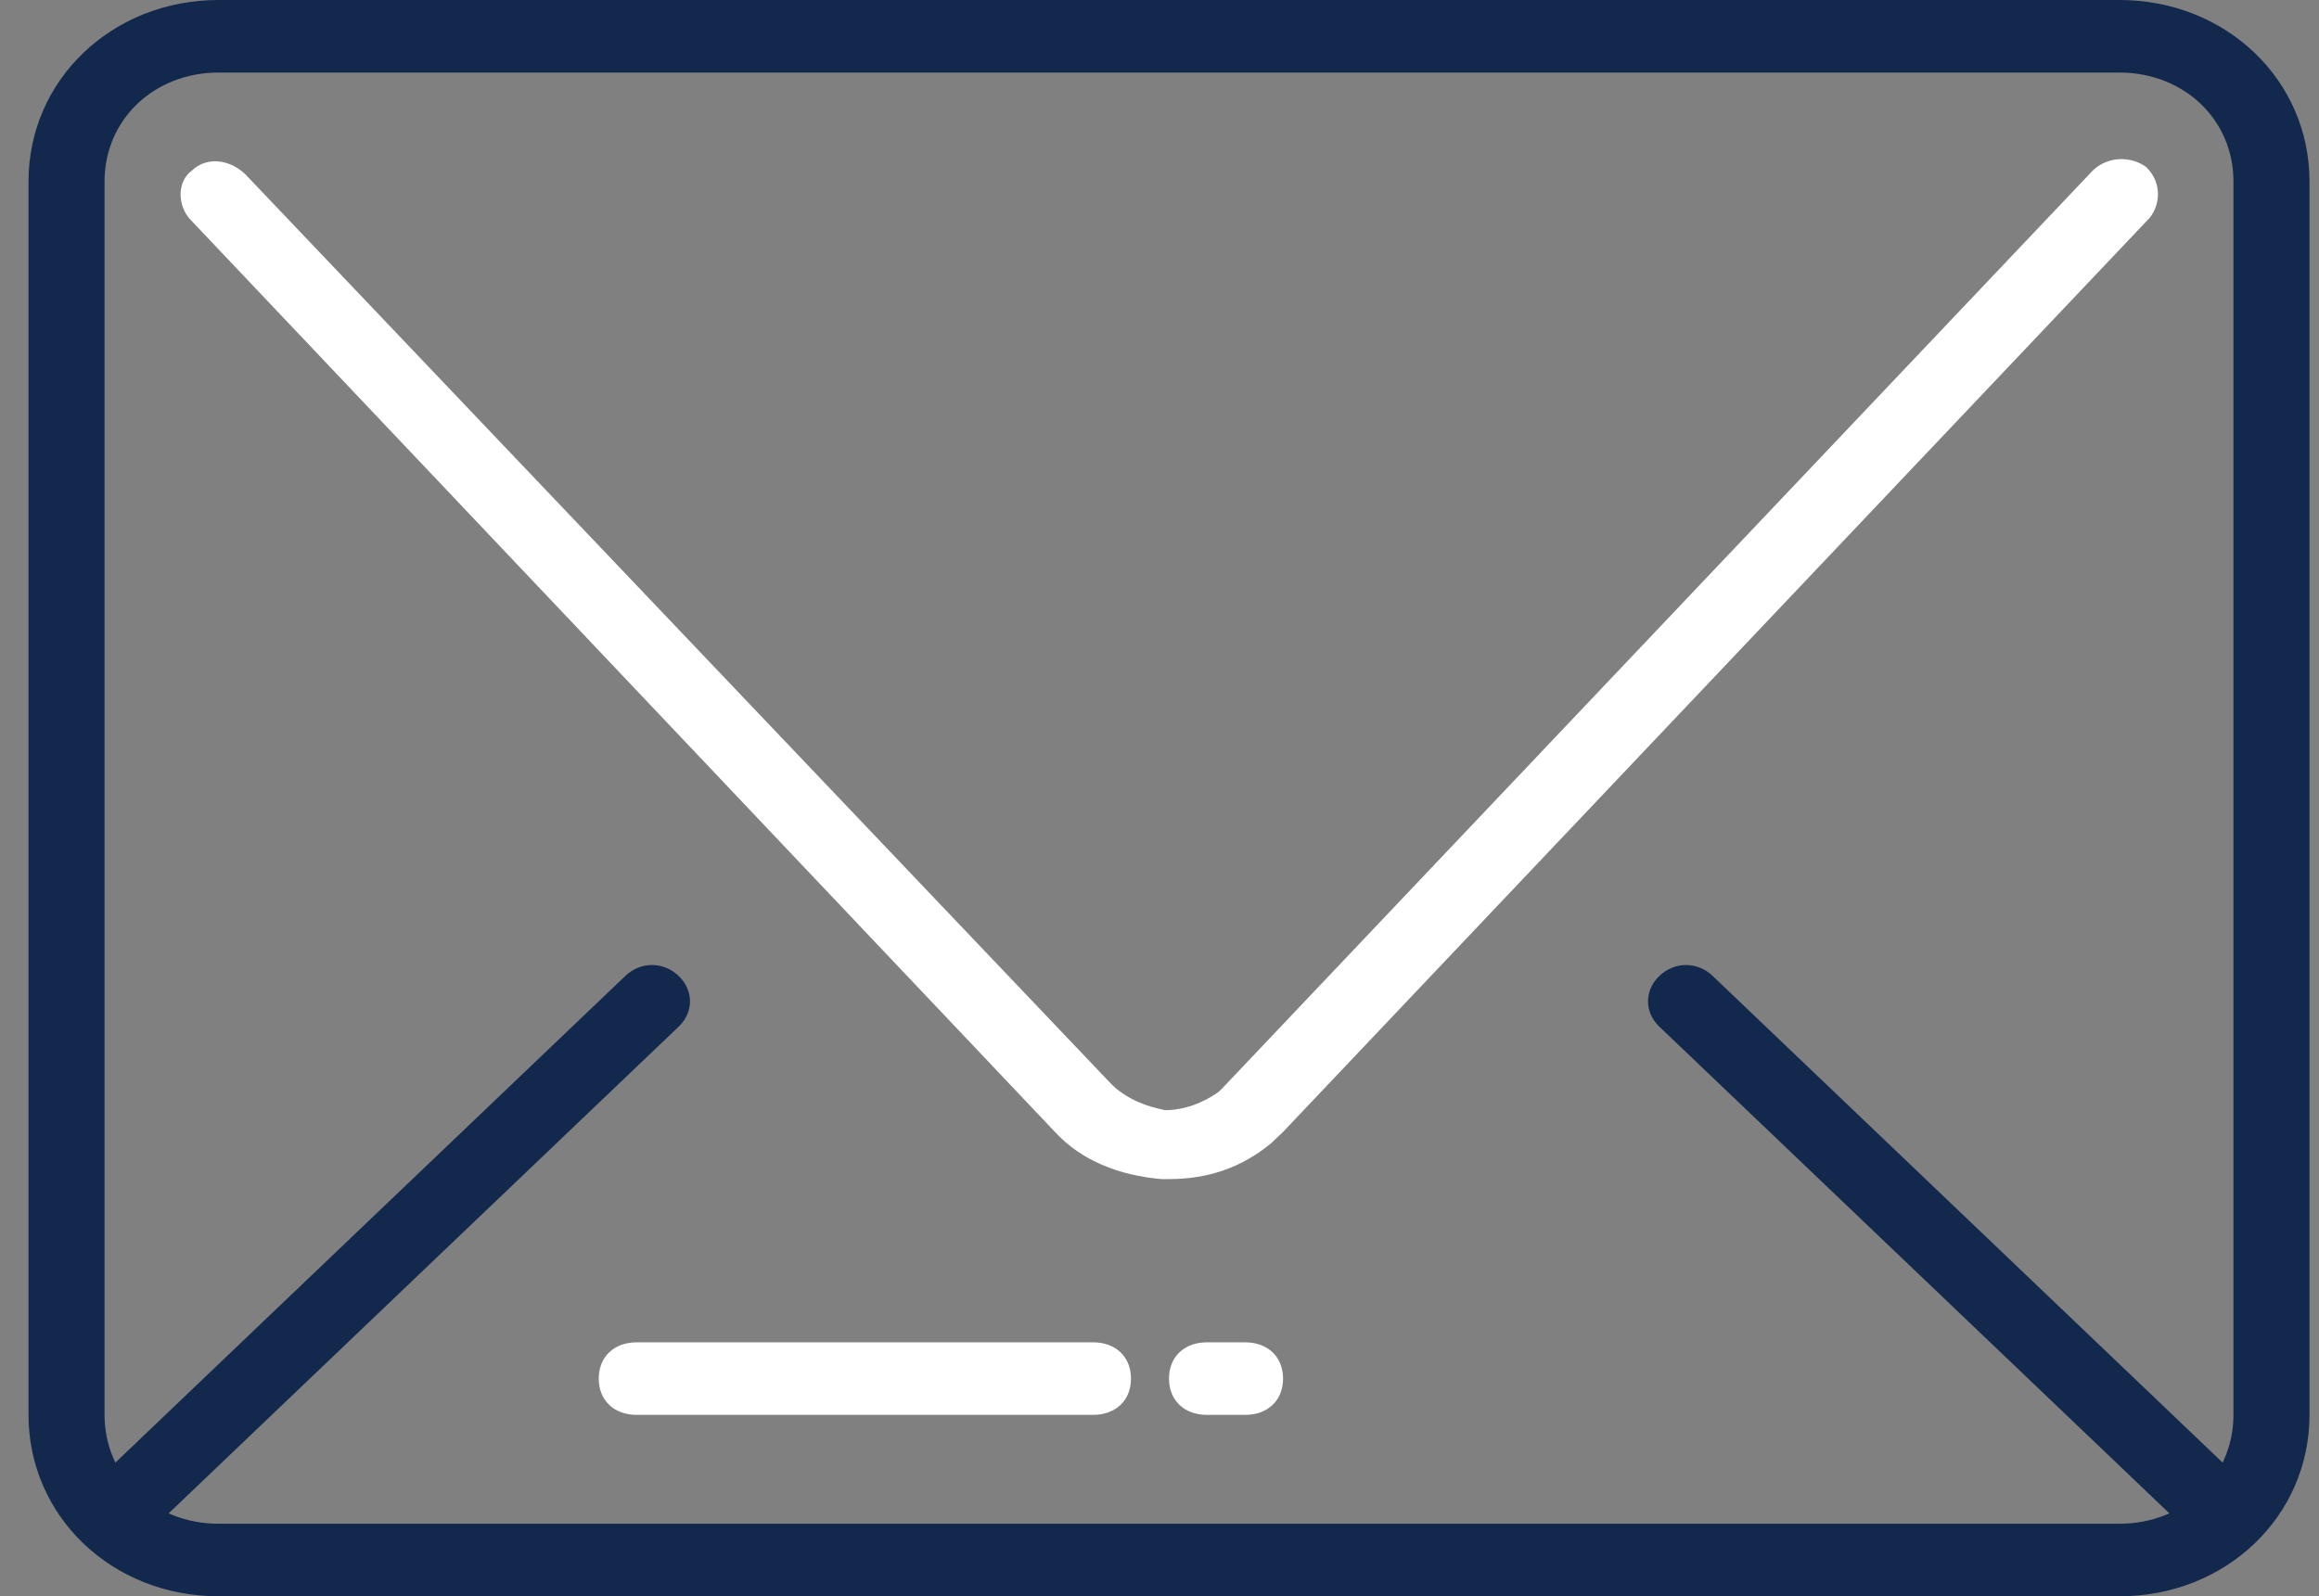 <svg width="61" height="42" viewBox="0 0 61 42" fill="none" xmlns="http://www.w3.org/2000/svg">
<rect x="0" y="0" width="61" height="42" fill="#808080" stroke="none"/>
<g clip-path="url(#clip0_2_3728)">
<path d="M30.75 31.023C30.65 31.023 30.65 31.023 30.55 31.023C29.45 30.927 28.45 30.545 27.75 29.782L5.05 5.822C4.65 5.441 4.65 4.772 5.05 4.486C5.45 4.104 6.05 4.2 6.45 4.582L29.25 28.541C29.65 28.922 30.15 29.113 30.65 29.209C31.15 29.209 31.65 29.018 32.05 28.732L32.15 28.636L55.05 4.486C55.45 4.104 56.05 4.104 56.45 4.391C56.85 4.772 56.85 5.345 56.55 5.727L33.75 29.782C33.65 29.877 33.55 29.973 33.45 30.068C32.65 30.736 31.75 31.023 30.75 31.023Z" fill="white"/>
<path d="M28.75 37.227H16.75C16.15 37.227 15.75 36.845 15.75 36.273C15.75 35.7 16.15 35.318 16.75 35.318H28.75C29.35 35.318 29.75 35.7 29.75 36.273C29.75 36.845 29.35 37.227 28.75 37.227Z" fill="white"/>
<path d="M32.75 37.227H31.75C31.15 37.227 30.75 36.845 30.75 36.273C30.75 35.7 31.15 35.318 31.75 35.318H32.75C33.35 35.318 33.75 35.7 33.75 36.273C33.75 36.845 33.35 37.227 32.75 37.227Z" fill="white"/>
<path d="M55.75 42H5.75C2.95 42 0.75 39.9 0.75 37.227V4.773C0.75 2.1 2.95 0 5.75 0H55.75C58.55 0 60.75 2.1 60.75 4.773V37.227C60.75 39.9 58.55 42 55.75 42ZM5.75 1.909C4.05 1.909 2.75 3.15 2.75 4.773V37.227C2.75 38.85 4.05 40.091 5.75 40.091H55.75C57.45 40.091 58.75 38.85 58.75 37.227V4.773C58.75 3.15 57.45 1.909 55.75 1.909H5.75Z" fill="#12284C"/>
<path d="M58.55 40.855C58.25 40.855 58.05 40.759 57.85 40.568L43.65 27.014C43.25 26.632 43.25 26.059 43.65 25.677C44.05 25.295 44.65 25.295 45.05 25.677L59.25 39.232C59.65 39.614 59.65 40.186 59.25 40.568C59.05 40.759 58.85 40.855 58.55 40.855Z" fill="#12284C"/>
<path d="M2.95 40.855C2.65 40.855 2.45 40.759 2.25 40.568C1.85 40.186 1.85 39.614 2.25 39.232L16.45 25.677C16.85 25.295 17.45 25.295 17.85 25.677C18.25 26.059 18.25 26.632 17.85 27.014L3.65 40.568C3.45 40.759 3.15 40.855 2.95 40.855Z" fill="#12284C"/>
</g>
<defs>
<clipPath id="clip0_2_3728">
<rect width="60" height="42" fill="white" transform="translate(0.75)"/>
</clipPath>
</defs>
</svg>
